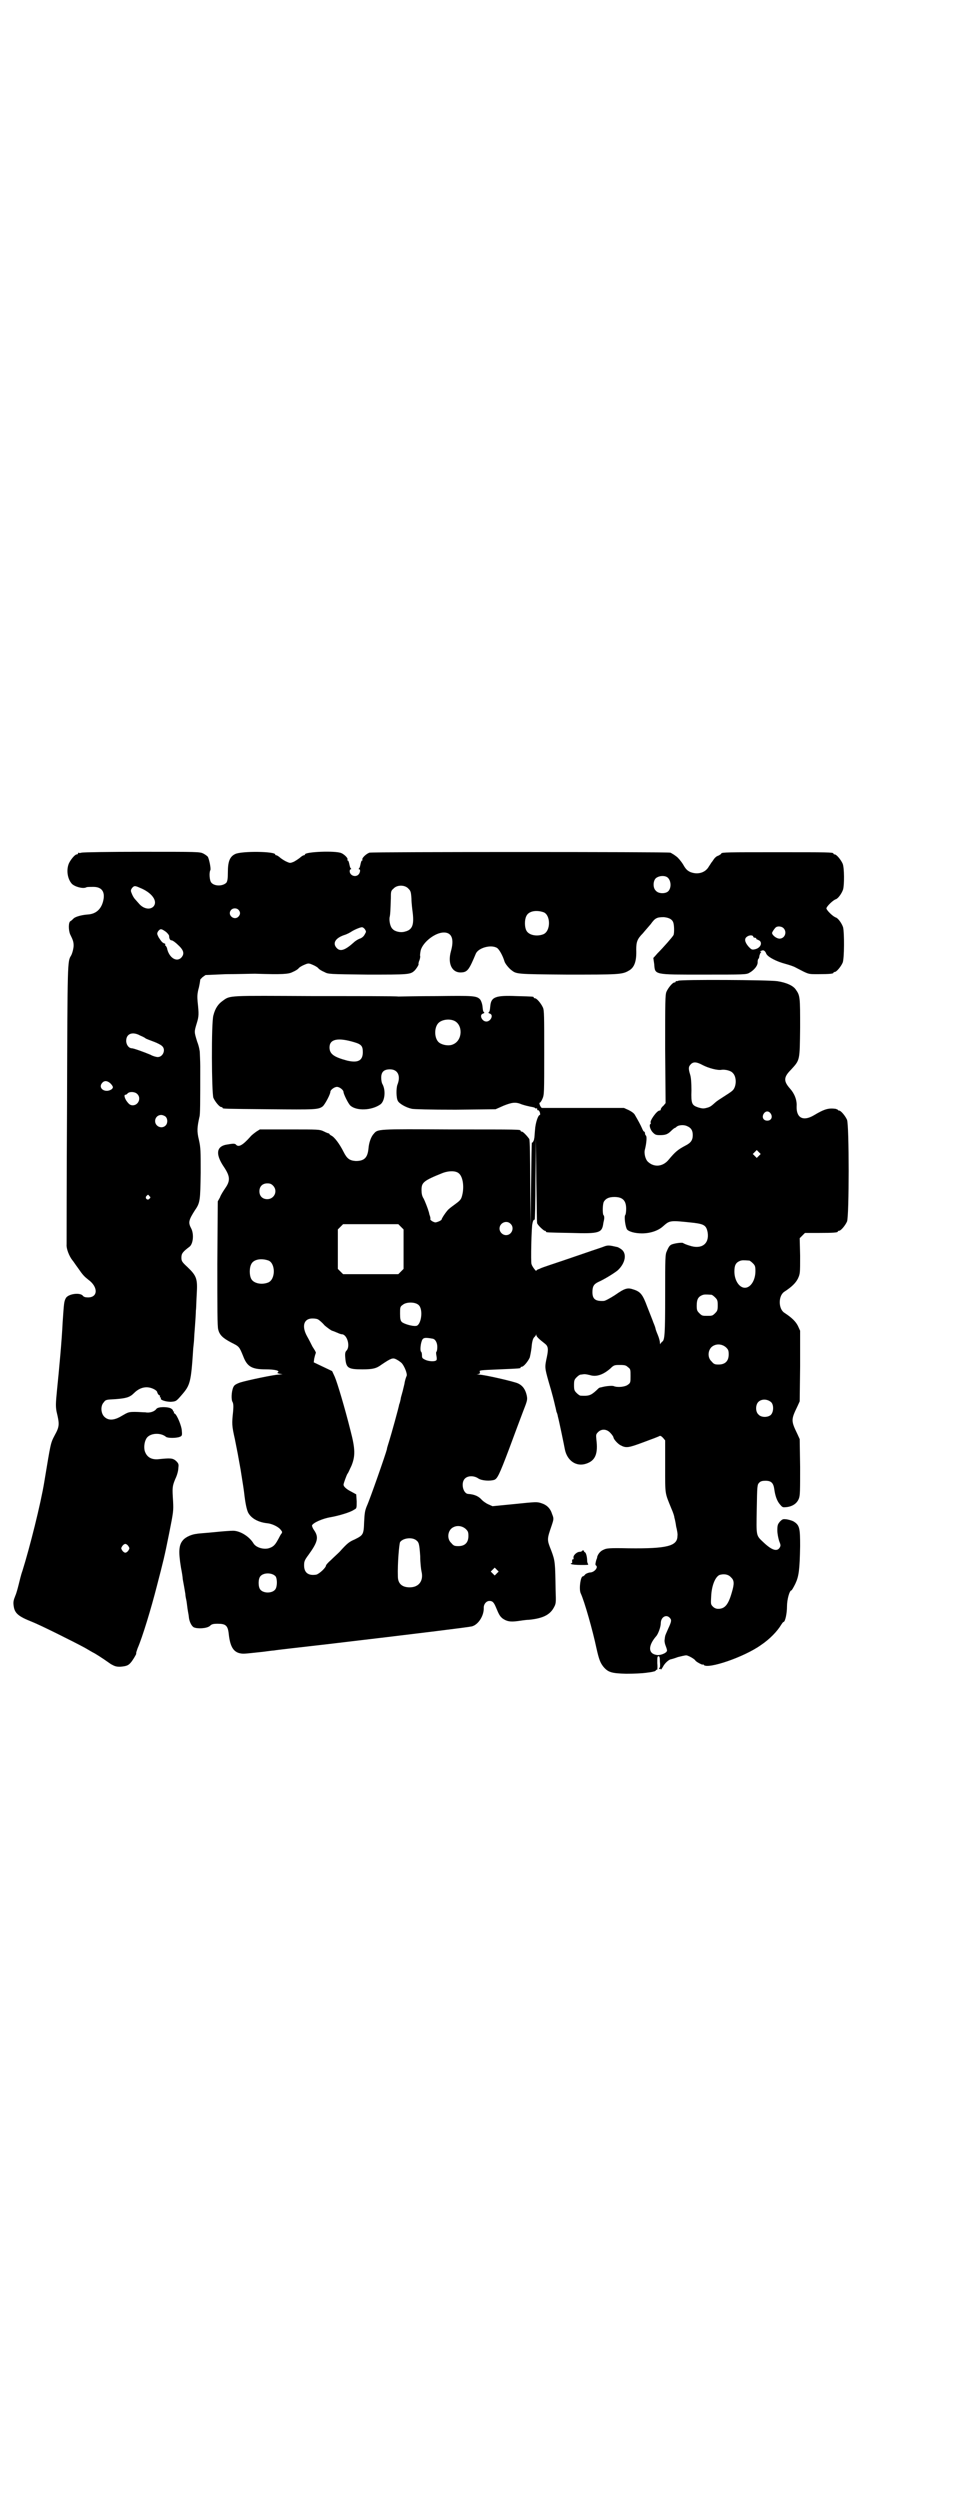 <?xml version="1.0" standalone="no"?>
<!DOCTYPE svg PUBLIC "-//W3C//DTD SVG 20010904//EN"
 "http://www.w3.org/TR/2001/REC-SVG-20010904/DTD/svg10.dtd">
<svg version="1.0" xmlns="http://www.w3.org/2000/svg"
 width="1100pt" height="2850pt" viewBox="0 0 1100 2850"
 preserveAspectRatio="xMidYMid meet">
<g transform="translate(0,2850) scale(0.5,-0.5)"
fill="#000000" stroke="none">
<path d="M186 3756 c-3 -1 -6 -1 -7 0 0 0 -1 0 -1 -2 0 -1 -1 -2 -3 -2 -4 0
-14 -12 -18 -21 -6 -15 -3 -35 7 -46 7 -7 26 -12 33 -8 2 1 9 1 16 1 20 0 28
-12 22 -34 -5 -18 -17 -28 -35 -29 -14 -1 -28 -5 -32 -9 -2 -2 -5 -5 -7 -6 -5
-2 -5 -20 -1 -30 7 -14 8 -18 8 -26 0 -6 -3 -18 -6 -23 -8 -13 -8 -12 -9 -336
-1 -172 -1 -317 -1 -322 -1 -10 6 -27 13 -36 2 -2 7 -10 13 -18 11 -16 14 -19
24 -27 22 -16 22 -40 -1 -40 -6 0 -10 1 -12 4 -7 8 -34 4 -39 -6 -4 -8 -4 -11
-7 -54 -2 -43 -8 -107 -13 -156 -3 -31 -3 -36 -1 -48 7 -29 7 -34 -4 -54 -10
-19 -9 -17 -24 -107 -8 -49 -33 -149 -50 -203 -3 -8 -6 -21 -8 -29 -2 -8 -5
-20 -8 -27 -4 -10 -5 -14 -4 -22 2 -18 10 -25 43 -38 22 -9 96 -46 120 -59 10
-6 19 -11 19 -11 1 0 19 -11 40 -26 9 -5 12 -6 21 -6 14 1 19 3 24 9 4 4 13
19 13 21 -1 1 1 6 3 12 11 25 31 91 44 142 15 58 17 65 28 120 10 50 10 52 9
73 -2 31 -2 34 5 51 4 8 7 19 7 25 1 8 1 10 -5 16 -8 7 -13 7 -42 4 -16 -1
-26 6 -30 20 -2 10 0 23 6 30 9 10 31 11 43 1 4 -3 23 -3 31 0 5 2 6 3 5 13 0
11 -11 37 -16 40 -2 1 -3 2 -2 3 1 1 0 2 -1 2 -1 0 -2 1 -1 2 0 1 -2 3 -5 5
-8 4 -29 4 -33 -1 -4 -6 -15 -10 -25 -8 -5 0 -16 1 -24 1 -15 0 -16 -1 -30 -9
-18 -11 -31 -11 -40 -2 -8 8 -9 25 -1 33 4 6 6 6 26 7 25 2 33 4 43 14 13 13
29 17 45 9 4 -2 8 -5 8 -8 1 -3 3 -5 4 -6 2 0 3 -2 2 -3 -1 -1 0 -2 1 -2 1 0
2 -1 1 -2 -2 -4 12 -8 23 -8 12 1 12 1 25 16 19 22 21 28 26 106 1 9 2 19 2
22 0 3 1 16 2 29 1 13 2 29 2 35 1 6 1 23 2 38 2 34 0 41 -21 61 -13 12 -14
14 -14 22 0 9 3 13 19 25 8 7 10 29 3 42 -7 13 -5 19 9 41 12 17 12 23 13 85
0 50 0 57 -4 75 -5 20 -4 29 1 52 2 5 2 31 2 116 0 13 -1 27 -1 31 0 4 -2 15
-6 25 -7 23 -7 22 -1 42 5 16 5 21 2 49 -1 12 -1 19 3 33 2 9 3 17 3 17 -1 0
2 3 5 6 l7 5 47 2 c26 0 56 1 66 1 63 -2 77 -1 86 4 5 2 12 6 14 9 3 3 9 6 14
8 7 3 9 3 16 0 5 -2 11 -5 14 -8 2 -3 9 -7 14 -9 9 -5 10 -5 99 -6 94 0 97 0
107 9 4 4 11 15 9 15 0 0 0 4 2 8 2 5 2 9 2 10 -1 1 0 7 1 13 5 19 33 41 53
41 18 0 24 -15 16 -43 -8 -29 3 -50 25 -48 13 1 17 7 32 43 6 13 34 21 48 13
5 -3 13 -17 17 -30 1 -5 9 -15 15 -20 13 -10 9 -10 128 -11 117 0 126 0 141 9
13 7 18 22 17 48 0 17 2 24 15 37 4 5 13 15 18 21 10 14 14 16 30 16 10 -1 18
-4 21 -11 3 -6 3 -26 1 -30 -2 -4 -23 -28 -37 -42 -5 -6 -9 -10 -9 -10 0 -1 1
-7 2 -14 2 -25 -2 -24 113 -24 92 0 97 0 104 4 11 6 20 17 19 25 0 3 1 7 2 7
1 1 2 4 2 7 1 3 2 6 3 7 2 2 2 2 0 2 -2 0 -2 1 1 2 5 3 9 1 12 -7 4 -7 22 -17
45 -23 7 -2 17 -5 22 -8 31 -16 27 -15 52 -15 25 0 34 1 34 3 0 1 1 2 3 2 4 0
14 12 18 21 4 9 4 70 1 81 -3 9 -11 20 -16 22 -7 2 -22 17 -22 21 0 4 15 19
22 21 5 2 13 13 16 22 3 10 3 50 -1 59 -4 9 -14 21 -18 21 -2 0 -3 1 -3 2 0 3
-13 3 -128 3 -112 0 -128 0 -128 -3 0 -1 -3 -3 -7 -5 -4 -1 -8 -5 -10 -8 -2
-3 -4 -6 -5 -7 -1 -1 -3 -5 -6 -9 -8 -15 -26 -20 -43 -13 -6 3 -10 6 -16 17
-5 8 -12 16 -15 18 -4 3 -8 6 -9 6 -1 1 -3 2 -5 3 -7 2 -679 2 -687 0 -8 -3
-18 -13 -16 -16 1 -1 0 -2 -1 -2 -1 0 -2 -3 -3 -7 -1 -5 -2 -9 -3 -10 -2 -2
-2 -3 0 -3 3 0 2 -8 -2 -12 -7 -7 -20 -2 -20 8 0 2 1 4 2 4 2 0 2 1 0 3 -1 1
-2 5 -3 10 -1 4 -2 7 -3 7 -1 0 -2 1 -1 2 2 3 -7 12 -14 15 -14 6 -83 3 -83
-3 0 -1 -1 -2 -3 -2 -1 0 -6 -3 -9 -6 -4 -3 -10 -7 -14 -9 -8 -3 -8 -3 -15 0
-5 2 -11 6 -15 9 -3 3 -8 6 -9 6 -2 0 -3 1 -3 2 0 7 -76 8 -91 1 -13 -6 -17
-18 -17 -42 0 -15 -1 -19 -3 -23 -8 -9 -28 -9 -35 0 -4 5 -5 23 -2 28 2 3 -3
27 -6 31 -2 2 -6 5 -10 7 -8 4 -13 4 -140 4 -73 0 -135 -1 -138 -2z m1339 -58
c7 -8 7 -23 0 -30 -6 -6 -22 -6 -28 1 -7 6 -7 21 -1 28 7 7 23 8 29 1z m-1206
-22 c28 -11 42 -31 31 -43 -8 -8 -23 -5 -33 7 -2 2 -6 7 -8 9 -3 3 -6 8 -8 13
-3 7 -3 8 0 13 5 6 7 6 18 1z m613 -2 c5 -5 6 -7 7 -23 0 -10 2 -25 3 -33 3
-27 -1 -38 -18 -42 -9 -3 -23 0 -28 6 -5 4 -8 17 -7 26 2 8 2 18 3 44 0 15 0
17 6 22 8 9 26 9 34 0z m-388 -48 c5 -5 5 -11 0 -16 -10 -10 -27 5 -16 16 4 4
12 4 16 0z m697 -6 c16 -7 16 -43 -1 -50 -15 -6 -34 -2 -39 9 -4 8 -4 24 0 32
5 12 23 15 40 9z m547 -36 c9 -9 3 -24 -9 -24 -7 0 -17 8 -17 13 0 2 6 11 9
13 4 3 13 2 17 -2z m-955 -3 c3 -5 3 -5 -1 -12 -2 -4 -7 -8 -11 -9 -3 -1 -10
-5 -14 -9 -19 -17 -30 -21 -38 -13 -11 11 -4 23 16 30 7 2 14 6 17 8 6 4 20
10 24 10 2 0 5 -2 7 -5z m-455 -5 c4 -3 8 -8 8 -10 0 -6 2 -10 6 -10 2 0 9 -5
15 -11 13 -12 14 -20 7 -28 -11 -12 -29 0 -33 22 -1 2 -2 4 -3 5 -1 0 -2 1 -1
2 1 1 0 3 -2 3 -5 2 -7 5 -13 14 -4 8 -4 9 -1 14 5 6 7 6 17 -1z m1341 -11 c0
-2 2 -3 4 -3 2 0 3 -1 3 -2 0 -1 1 -2 2 -2 1 0 4 -2 6 -3 6 -6 1 -16 -10 -19
-8 -2 -9 -1 -15 5 -8 9 -11 17 -6 22 5 5 14 6 16 2z m-1399 -226 c5 -2 11 -5
13 -7 2 -1 10 -4 18 -7 8 -3 16 -7 19 -10 9 -8 2 -25 -10 -25 -3 0 -11 2 -16
5 -14 6 -39 15 -43 15 -7 0 -13 8 -13 17 0 16 14 22 32 12z m-67 -110 c6 -7 6
-9 1 -13 -15 -9 -32 4 -20 16 5 5 12 4 19 -3z m60 -23 c10 -9 3 -26 -10 -26
-5 0 -8 2 -12 7 -6 7 -9 17 -5 17 1 0 4 1 5 3 5 5 17 4 22 -1z m65 -52 c5 -5
5 -15 0 -20 -9 -9 -24 -2 -24 10 0 8 6 14 14 14 3 0 8 -2 10 -4z m-37 -181 c3
-3 3 -3 0 -6 -4 -5 -11 1 -7 6 4 4 4 4 7 0z m-48 -798 c3 -5 3 -5 0 -10 -2 -3
-5 -5 -7 -5 -2 0 -5 2 -7 5 -3 5 -3 5 0 10 2 3 5 5 7 5 2 0 5 -2 7 -5z"/>
<path d="M1548 3464 c-2 -1 -4 -1 -4 -1 -1 1 -2 0 -2 -1 0 -1 -1 -2 -3 -2 -4
0 -14 -12 -18 -21 -3 -7 -3 -23 -3 -131 l1 -123 -5 -6 c-4 -3 -6 -7 -6 -8 0
-2 -1 -3 -3 -3 -6 0 -23 -24 -20 -28 1 -1 0 -2 -1 -3 -3 -2 0 -13 6 -19 5 -5
7 -6 16 -6 13 0 18 2 26 10 3 3 7 6 7 6 1 0 3 1 5 3 4 4 16 5 23 2 10 -4 14
-10 14 -21 0 -12 -5 -18 -17 -24 -17 -9 -23 -14 -38 -32 -13 -16 -33 -18 -47
-5 -6 5 -10 20 -7 29 3 12 5 29 2 31 -1 1 -2 3 -2 5 0 2 -1 4 -2 4 -1 0 -3 3
-5 8 -3 7 -9 18 -16 30 -2 4 -8 8 -14 11 l-11 5 -92 0 c-51 0 -94 0 -95 0 -3
0 -8 12 -5 12 1 0 4 4 6 9 4 9 4 14 4 105 0 83 0 97 -3 103 -4 9 -14 21 -18
21 -2 0 -3 1 -3 2 0 2 -1 2 -39 3 -48 2 -58 -2 -60 -22 -1 -12 -2 -14 -4 -15
-1 -1 0 -2 3 -3 9 -3 2 -18 -8 -18 -10 0 -17 15 -8 18 3 1 4 2 3 3 -2 1 -3 3
-4 15 -1 6 -3 11 -5 14 -8 9 -16 9 -99 8 -43 0 -82 -1 -88 -1 -5 1 -92 1 -192
1 -200 1 -191 2 -209 -11 -10 -7 -17 -17 -21 -33 -5 -17 -4 -177 0 -188 4 -9
14 -21 18 -21 2 0 3 -1 3 -2 0 -2 2 -2 107 -3 105 -1 112 -1 122 7 5 5 17 27
17 33 0 4 9 11 15 11 6 0 15 -7 15 -12 0 -4 11 -27 16 -31 14 -12 48 -11 68 3
10 7 13 31 5 46 -2 3 -3 10 -3 15 0 13 6 19 20 19 18 0 25 -15 17 -35 -3 -8
-3 -30 1 -37 3 -6 18 -15 32 -18 6 -1 39 -2 100 -2 l91 1 18 8 c20 8 28 9 42
3 6 -2 14 -4 19 -5 6 -1 10 -2 11 -3 1 -1 2 -2 3 -1 1 1 2 0 2 -2 0 -2 1 -3 2
-2 1 0 3 -2 4 -5 1 -4 1 -6 0 -6 -4 0 -10 -18 -11 -34 -1 -9 -1 -18 -2 -20 0
-5 -5 -11 -5 -9 -1 1 -1 -42 -2 -96 l-1 -98 -1 99 c0 68 -1 100 -2 103 -4 6
-14 17 -17 17 -2 0 -3 1 -3 2 0 3 -1 3 -160 3 -168 1 -166 1 -175 -10 -6 -6
-11 -20 -12 -33 -2 -21 -9 -29 -29 -29 -14 1 -20 5 -28 21 -9 18 -21 34 -28
37 -2 1 -4 3 -4 3 0 1 -1 2 -2 2 -1 0 -6 2 -12 5 -9 4 -11 4 -77 4 l-68 0 -8
-5 c-4 -3 -11 -8 -14 -12 -17 -19 -27 -25 -33 -17 -3 2 -6 2 -23 -1 -22 -5
-23 -23 -3 -52 13 -20 14 -30 2 -47 -4 -6 -10 -15 -12 -21 l-5 -9 -1 -142 c0
-102 0 -144 2 -150 3 -13 11 -20 30 -30 18 -9 18 -9 27 -31 9 -24 20 -30 51
-30 21 0 34 -3 28 -7 -2 -1 -1 -2 4 -3 l7 -1 -9 -1 c-10 0 -72 -13 -88 -18 -6
-2 -12 -5 -14 -8 -5 -7 -7 -27 -4 -35 3 -5 3 -11 2 -23 -3 -28 -3 -32 4 -63 7
-35 6 -30 13 -69 7 -44 7 -44 8 -52 3 -27 6 -39 9 -46 7 -14 24 -23 45 -25 9
-1 23 -7 29 -14 4 -5 5 -6 2 -10 -2 -2 -5 -9 -8 -14 -6 -11 -10 -15 -18 -18
-12 -5 -32 0 -38 11 -10 16 -32 29 -48 28 -3 0 -20 -1 -39 -3 -19 -2 -38 -3
-42 -4 -11 -1 -25 -7 -31 -14 -10 -11 -11 -26 -5 -63 2 -10 4 -22 4 -26 2 -10
5 -28 6 -34 0 -3 1 -9 2 -13 1 -4 2 -14 3 -21 1 -7 3 -16 3 -19 1 -10 6 -20
11 -23 8 -4 30 -3 37 3 4 4 7 5 18 5 18 0 23 -4 25 -23 3 -28 10 -40 24 -44
10 -2 7 -2 54 3 9 1 21 3 25 3 4 1 58 7 119 14 212 25 325 39 333 41 15 4 28
25 27 43 0 8 6 15 13 15 7 0 10 -3 15 -15 7 -17 9 -20 15 -25 10 -7 18 -8 34
-6 8 1 19 3 26 3 31 3 48 11 57 28 5 9 5 11 4 39 -1 64 -1 67 -10 91 -10 25
-10 25 1 57 5 15 5 16 1 26 -4 13 -12 21 -25 25 -9 3 -12 3 -60 -2 l-51 -5 -9
4 c-5 2 -12 7 -15 10 -7 8 -16 13 -32 14 -11 1 -17 25 -7 35 7 7 21 7 31 0 8
-5 26 -6 36 -3 7 3 11 10 34 71 11 30 25 67 31 83 11 28 11 29 9 39 -3 13 -9
22 -20 27 -8 4 -77 20 -89 20 -6 1 -7 1 -2 1 4 1 5 2 4 5 -1 4 -3 4 46 6 46 2
47 2 47 4 0 1 1 2 3 2 4 0 14 12 18 21 1 4 3 14 4 22 1 13 3 22 7 25 1 1 2 2
3 4 1 3 1 2 1 0 0 -3 6 -9 19 -19 8 -6 9 -12 5 -31 -5 -23 -5 -24 4 -56 9 -30
13 -47 15 -56 1 -3 2 -9 3 -13 2 -4 3 -9 3 -10 2 -6 15 -69 16 -75 5 -26 26
-41 49 -33 21 7 27 23 23 55 -1 11 -1 12 4 17 8 8 20 7 28 -2 4 -4 7 -9 7 -10
0 -4 10 -15 16 -18 13 -7 18 -6 53 7 19 7 35 13 36 14 2 1 4 0 8 -4 l5 -6 0
-60 c0 -65 -1 -58 14 -95 4 -9 7 -18 7 -21 1 -3 3 -12 4 -20 2 -8 4 -18 3 -22
0 -23 -24 -29 -111 -28 -45 1 -51 0 -57 -3 -8 -3 -13 -10 -15 -16 0 -2 -1 -5
-2 -7 -2 -7 -3 -12 -1 -13 6 -4 -3 -15 -12 -16 -4 0 -9 -2 -12 -4 -2 -3 -5 -5
-6 -5 -5 0 -9 -28 -5 -38 9 -19 28 -87 36 -125 6 -27 9 -34 16 -43 11 -13 19
-15 52 -16 17 0 37 1 44 2 8 1 16 2 18 3 2 0 5 1 6 3 1 1 2 2 3 1 0 0 1 6 0
15 0 13 0 16 3 16 2 0 3 -3 3 -13 1 -7 0 -13 0 -13 -1 0 -2 -1 -2 -2 0 -1 1
-2 2 -1 1 1 2 0 2 -1 0 -2 2 1 5 6 4 8 13 16 18 17 1 0 8 2 16 5 8 2 16 4 19
4 4 0 19 -8 21 -12 2 -3 17 -11 17 -9 0 1 1 1 2 -1 10 -10 92 18 130 45 21 14
38 32 47 47 2 3 4 6 5 6 4 0 8 20 8 35 0 17 6 37 10 37 1 0 5 7 9 15 8 17 10
31 11 86 0 39 -1 47 -13 55 -4 3 -12 5 -17 6 -9 1 -10 1 -16 -5 -5 -6 -6 -8
-6 -20 0 -8 2 -17 4 -24 4 -10 4 -11 1 -16 -6 -9 -18 -5 -36 12 -18 17 -17 13
-16 76 1 55 1 56 6 61 3 3 7 4 14 4 13 0 18 -5 20 -19 2 -15 6 -27 13 -35 6
-7 6 -7 16 -6 14 2 23 9 27 19 3 7 3 18 3 72 l-1 64 -5 11 c-15 31 -15 33 0
64 l5 11 1 80 0 81 -5 11 c-5 10 -14 19 -31 30 -14 9 -14 39 0 48 17 11 26 20
31 30 5 11 5 12 5 52 l-1 40 6 6 6 6 32 0 c34 0 43 1 43 3 0 1 1 2 3 2 4 0 14
12 18 21 5 11 5 221 0 232 -4 9 -14 21 -18 21 -2 0 -3 1 -3 2 0 0 -2 1 -5 2
-16 2 -25 0 -50 -15 -24 -14 -40 -6 -39 21 1 14 -5 29 -15 40 -15 17 -15 26 2
43 21 23 20 20 21 96 0 70 0 73 -10 87 -6 9 -22 16 -42 19 -20 3 -221 4 -226
1z m-512 -91 c21 -9 20 -45 -2 -54 -10 -5 -28 -1 -34 6 -9 10 -9 32 0 42 7 8
24 11 36 6z m-228 -49 c17 -5 20 -9 20 -23 0 -19 -11 -25 -36 -19 -30 8 -40
15 -40 30 0 19 19 23 56 12z m795 -52 c13 -7 35 -13 44 -11 8 1 21 -2 25 -7
10 -9 9 -33 -1 -41 -2 -2 -11 -8 -19 -13 -8 -5 -17 -11 -19 -13 -11 -10 -13
-11 -21 -13 -7 -2 -11 -1 -18 1 -15 5 -17 8 -16 39 0 17 -1 30 -3 36 -4 13 -4
18 1 23 6 7 14 6 27 -1z m156 -111 c5 -8 1 -16 -8 -16 -9 0 -13 8 -8 16 2 3 5
5 8 5 3 0 6 -2 8 -5z m-533 -250 c0 -1 3 -5 7 -9 4 -4 9 -8 10 -8 2 0 3 -1 3
-2 0 -2 2 -2 57 -3 66 -2 71 0 74 23 1 4 2 9 2 11 0 2 0 5 -2 7 -2 3 -2 24 1
30 4 7 11 11 24 11 19 0 27 -8 27 -27 0 -7 -1 -13 -2 -14 -3 -3 0 -27 4 -33 4
-5 18 -9 34 -9 19 0 37 6 48 16 16 14 15 14 71 8 23 -3 28 -6 31 -22 4 -26
-14 -39 -41 -30 -7 2 -14 5 -15 6 -2 2 -25 -1 -29 -5 -3 -2 -6 -8 -8 -13 -4
-8 -4 -15 -4 -100 0 -90 -1 -104 -7 -107 -1 -1 -3 -3 -4 -5 0 -2 -1 0 -1 3 0
3 -2 11 -5 18 -3 7 -5 13 -5 14 0 1 -2 7 -5 14 -2 6 -9 23 -14 36 -10 27 -15
34 -31 39 -14 5 -20 3 -43 -13 -11 -7 -22 -13 -25 -13 -19 -1 -26 4 -26 20 0
13 3 18 13 23 14 6 38 21 45 27 17 16 21 37 9 47 -4 3 -9 6 -11 6 -17 4 -20 4
-27 2 -5 -2 -11 -4 -14 -5 -3 -1 -24 -8 -47 -16 -23 -8 -50 -17 -62 -21 -12
-4 -24 -8 -27 -10 -4 -1 -7 -3 -7 -4 0 -3 -10 10 -11 15 -2 4 0 86 2 92 1 6 3
10 5 9 1 -1 2 38 2 92 l1 94 1 -97 c1 -53 1 -97 2 -97z m506 154 l-5 -5 -4 4
-5 5 4 4 5 5 4 -4 5 -5 -4 -4z m-685 -40 c10 -8 13 -33 7 -53 -2 -7 -5 -10
-16 -18 -7 -5 -15 -11 -17 -14 -6 -7 -13 -18 -13 -20 0 -2 -8 -6 -14 -7 -4 0
-13 5 -12 8 1 0 0 5 -2 10 -1 6 -3 10 -3 11 -2 6 -7 19 -10 25 -4 6 -5 12 -5
20 0 17 4 21 49 39 14 5 29 5 36 -1z m-424 -28 c12 -12 3 -31 -13 -31 -11 0
-18 7 -18 18 0 11 7 18 18 18 6 0 9 -1 13 -5z m542 -87 c10 -9 3 -26 -10 -26
-8 0 -15 7 -15 15 0 13 16 20 25 11z m-250 -7 l6 -6 0 -45 0 -45 -6 -6 -6 -6
-63 0 -63 0 -6 6 -6 6 0 45 0 45 6 6 6 6 63 0 63 0 6 -6z m-302 -77 c16 -7 16
-43 -1 -50 -15 -6 -34 -2 -39 9 -4 8 -4 24 0 32 5 12 23 15 40 9z m1097 0 c1
0 5 -3 8 -6 5 -5 6 -7 6 -18 0 -21 -11 -38 -24 -38 -13 0 -24 17 -24 37 0 14
3 20 12 24 5 2 8 2 22 1z m-86 -78 c1 0 5 -3 8 -6 5 -5 6 -7 6 -18 0 -11 -1
-13 -6 -18 -6 -6 -7 -6 -18 -6 -11 0 -12 0 -18 6 -5 5 -6 7 -6 17 0 14 3 20
12 24 5 2 8 2 22 1z m-669 -23 c12 -10 6 -48 -6 -48 -9 -1 -28 5 -32 9 -3 3
-4 7 -4 19 0 14 0 16 6 20 8 7 28 7 36 0z m-228 -34 c2 -1 9 -7 14 -13 6 -5
14 -11 17 -12 4 -1 10 -4 13 -5 4 -2 8 -3 9 -3 12 0 20 -27 11 -37 -3 -3 -4
-6 -3 -17 2 -23 6 -26 39 -26 24 0 32 2 44 11 21 14 25 16 33 12 4 -2 10 -6
13 -9 6 -7 13 -24 11 -29 -1 -2 -4 -10 -5 -18 -4 -17 -4 -17 -8 -31 -1 -7 -3
-14 -4 -16 -1 -7 -18 -68 -23 -84 -2 -7 -5 -15 -5 -18 -3 -12 -39 -115 -46
-130 -4 -10 -5 -15 -6 -36 -1 -29 -2 -30 -22 -40 -12 -5 -17 -9 -34 -28 -5 -5
-14 -13 -20 -19 -6 -5 -11 -11 -11 -12 0 -5 -15 -19 -22 -21 -18 -3 -28 4 -28
21 0 9 1 12 10 24 21 29 24 40 13 56 -3 4 -5 9 -5 11 2 6 24 16 43 19 17 3 45
11 53 17 6 3 6 3 6 19 l-1 16 -11 6 c-12 6 -18 12 -18 16 0 3 7 22 9 25 2 2 5
10 9 18 9 22 9 38 -2 80 -13 52 -30 109 -36 123 l-6 13 -21 10 -21 10 1 8 c1
4 2 9 3 11 1 3 1 5 0 5 0 1 -3 6 -7 12 -3 6 -8 16 -12 23 -13 23 -8 41 12 41
6 0 12 -1 14 -3z m260 -43 c7 -1 11 -10 11 -19 0 -6 -1 -10 -2 -11 -1 0 -1 -4
0 -9 1 -5 1 -9 0 -10 -3 -4 -18 -3 -26 1 -6 3 -7 4 -7 10 0 4 -1 8 -2 8 -3 3
-1 21 3 28 3 4 6 5 23 2z m670 -20 c5 -5 6 -7 6 -16 0 -15 -8 -23 -23 -23 -9
0 -11 1 -16 7 -9 8 -9 23 -1 32 9 9 24 9 34 0z m-224 -45 c6 -4 6 -6 6 -20 0
-14 0 -16 -6 -20 -6 -5 -24 -7 -33 -3 -4 1 -18 0 -28 -3 -2 0 -4 -1 -4 -1 -1
0 -4 -3 -7 -6 -13 -12 -18 -13 -36 -12 -2 0 -6 3 -9 6 -5 5 -6 7 -6 18 0 11 1
13 6 18 3 3 7 6 9 6 2 0 6 1 9 1 3 0 8 -1 12 -2 15 -5 31 1 47 15 8 8 10 8 22
8 11 0 14 -1 18 -5z m327 -80 c6 -6 6 -22 -1 -29 -7 -6 -22 -6 -28 1 -7 6 -7
21 -1 28 7 8 21 8 30 0z m-697 -289 c5 -5 6 -7 6 -16 0 -15 -8 -23 -23 -23 -9
0 -11 1 -16 7 -9 8 -9 23 -1 32 9 9 24 9 34 0z m-114 -25 c7 -5 8 -8 10 -37 0
-15 2 -31 3 -35 5 -21 -6 -36 -27 -36 -18 0 -27 9 -27 25 -1 29 3 74 5 78 6 9
26 12 36 5z m185 -76 l-5 -5 -4 4 -5 5 4 4 5 5 4 -4 5 -5 -4 -4z m-505 -7 c4
-6 4 -24 -1 -30 -7 -9 -27 -9 -34 0 -5 6 -5 24 0 30 7 9 27 9 35 0z m1039 -2
c8 -7 8 -15 2 -35 -8 -28 -16 -37 -31 -37 -5 0 -9 2 -12 5 -5 5 -5 6 -4 23 1
27 11 49 22 50 9 2 18 0 23 -6z m-140 -92 c5 -5 5 -8 -3 -25 -4 -9 -7 -16 -7
-17 0 -1 -1 -4 -1 -7 -1 -4 0 -10 2 -15 2 -5 4 -11 3 -12 -1 -5 -16 -11 -24
-9 -19 3 -19 21 -1 42 5 5 11 22 11 30 0 14 12 21 20 13z"/>
<path d="M1328 2164 c0 -1 -2 -2 -5 -2 -7 0 -16 -9 -14 -14 0 -2 0 -4 -1 -3
-2 1 -3 -3 -2 -7 0 -1 -1 -2 -2 -2 -2 0 -2 -1 0 -2 1 -1 11 -2 22 -2 15 0 18
0 16 2 -1 2 -2 5 -2 7 0 8 -2 18 -5 20 -2 1 -3 2 -2 3 0 1 0 1 -2 1 -2 0 -3 0
-3 -1z"/>
</g>
</svg>
